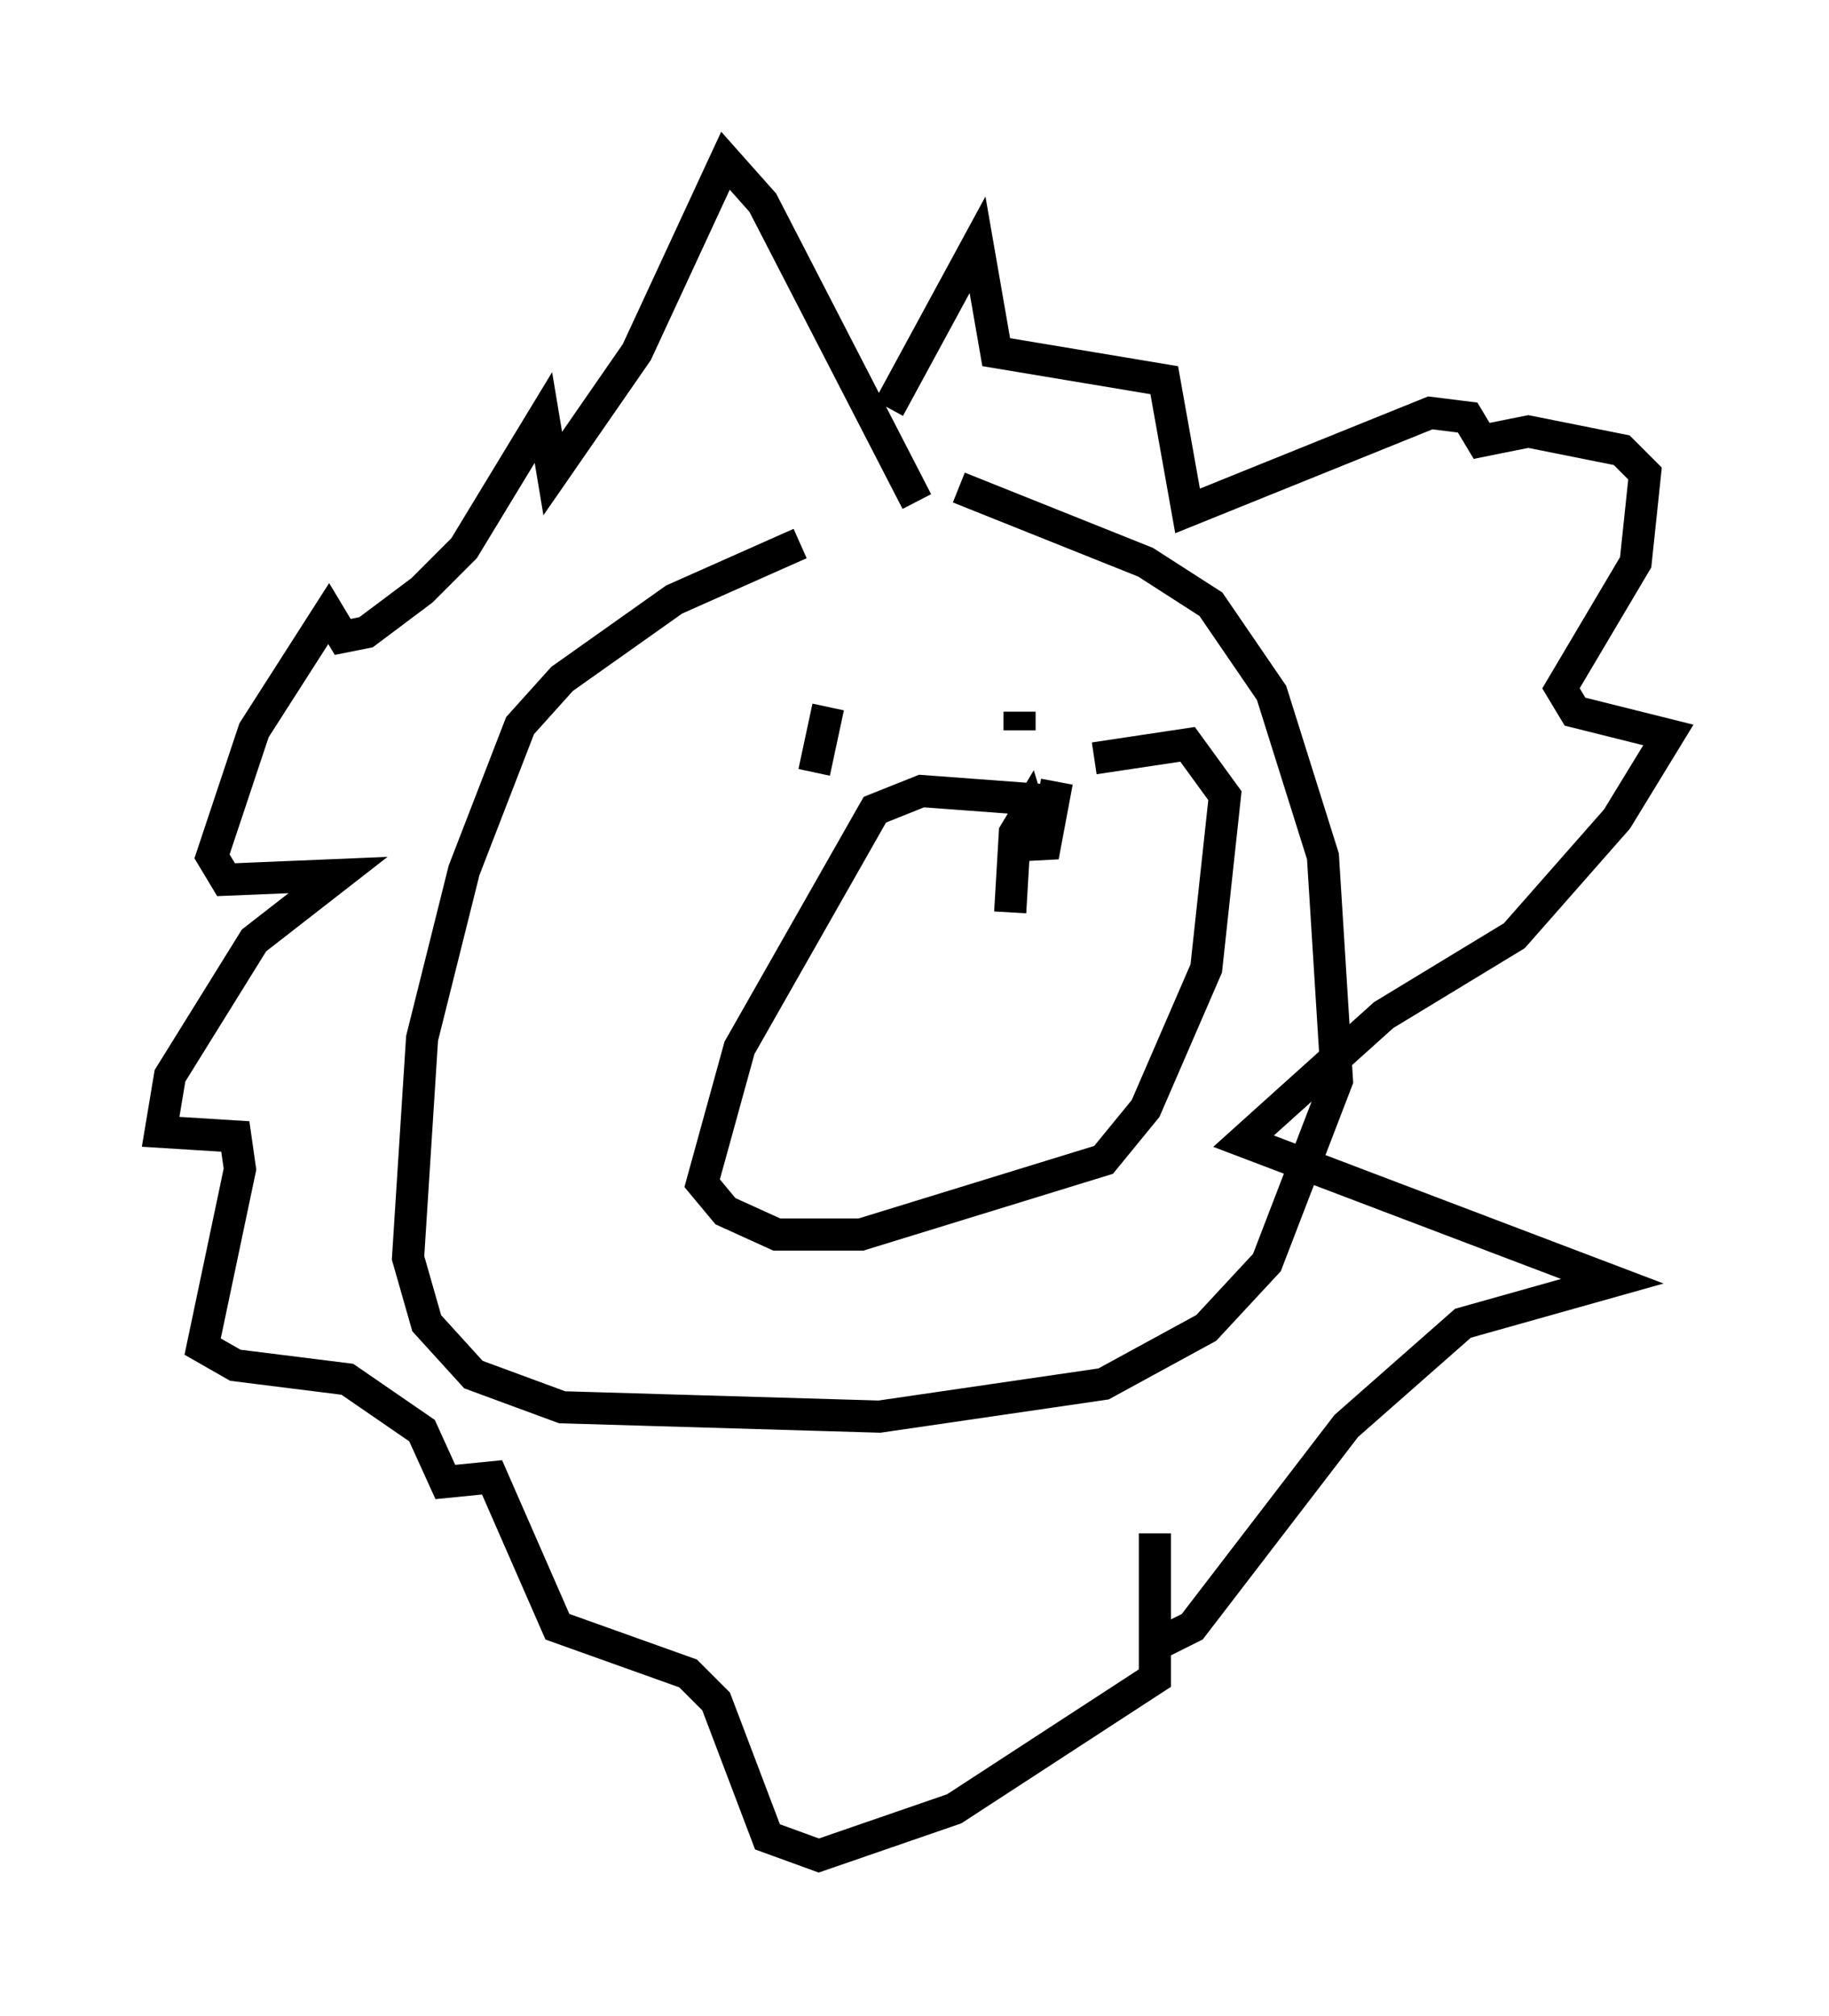 <?xml version="1.0" encoding="utf-8" ?>
<svg baseProfile="full" height="62.726" version="1.1" width="56.916" xmlns="http://www.w3.org/2000/svg" xmlns:ev="http://www.w3.org/2001/xml-events" xmlns:xlink="http://www.w3.org/1999/xlink"><defs /><rect fill="white" height="62.726" width="56.916" x="0" y="0" /><path d="M28.676, 16.765 m-3.777, 0.145 l-3.922, 1.743 -3.486, 2.469 l-1.307, 1.453 -1.743, 4.503 l-1.307, 5.229 -0.436, 6.827 l0.581, 2.034 1.453, 1.598 l2.76, 1.017 9.877, 0.291 l6.972, -1.017 3.196, -1.743 l1.888, -2.034 2.179, -5.665 l-0.436, -6.972 -1.598, -5.084 l-1.888, -2.76 -2.034, -1.307 l-5.81, -2.324 m-1.307, 0.436 l-4.793, -9.296 -1.162, -1.307 l-2.76, 5.955 -2.615, 3.777 l-0.291, -1.743 -2.469, 4.067 l-1.307, 1.307 -1.743, 1.307 l-0.726, 0.145 -0.436, -0.726 l-2.324, 3.631 -1.307, 3.922 l0.436, 0.726 3.486, -0.145 l-2.615, 2.034 -2.615, 4.212 l-0.291, 1.743 2.324, 0.145 l0.145, 1.017 -1.162, 5.52 l1.017, 0.581 3.486, 0.436 l2.324, 1.598 0.726, 1.598 l1.453, -0.145 2.034, 4.648 l4.067, 1.453 0.872, 0.872 l1.598, 4.212 1.598, 0.581 l4.212, -1.453 6.246, -4.067 l0.0, -4.503 0.0, 3.486 l1.162, -0.581 4.793, -6.246 l3.631, -3.196 4.648, -1.307 l-11.475, -4.358 4.358, -3.922 l4.067, -2.469 3.196, -3.631 l1.598, -2.615 -2.905, -0.726 l-0.436, -0.726 2.324, -3.922 l0.291, -2.76 -0.726, -0.726 l-2.905, -0.581 -1.453, 0.291 l-0.436, -0.726 -1.162, -0.145 l-7.553, 3.05 -0.726, -4.067 l-5.229, -0.872 -0.581, -3.341 l-2.76, 5.084 m4.067, 9.441 l0.0, 0.581 m-5.955, -0.726 l-0.436, 2.034 m7.263, 0.872 l-3.922, -0.291 -1.453, 0.581 l-4.212, 7.408 -1.162, 4.212 l0.726, 0.872 1.598, 0.726 l2.615, 0.0 7.553, -2.324 l1.307, -1.598 1.888, -4.358 l0.581, -5.374 -1.162, -1.598 l-2.905, 0.436 m-1.162, 0.726 l-0.436, 2.324 -0.436, -1.453 l-0.436, 0.726 -0.145, 2.469 " fill="none" stroke="black" stroke-width="1" /></svg>